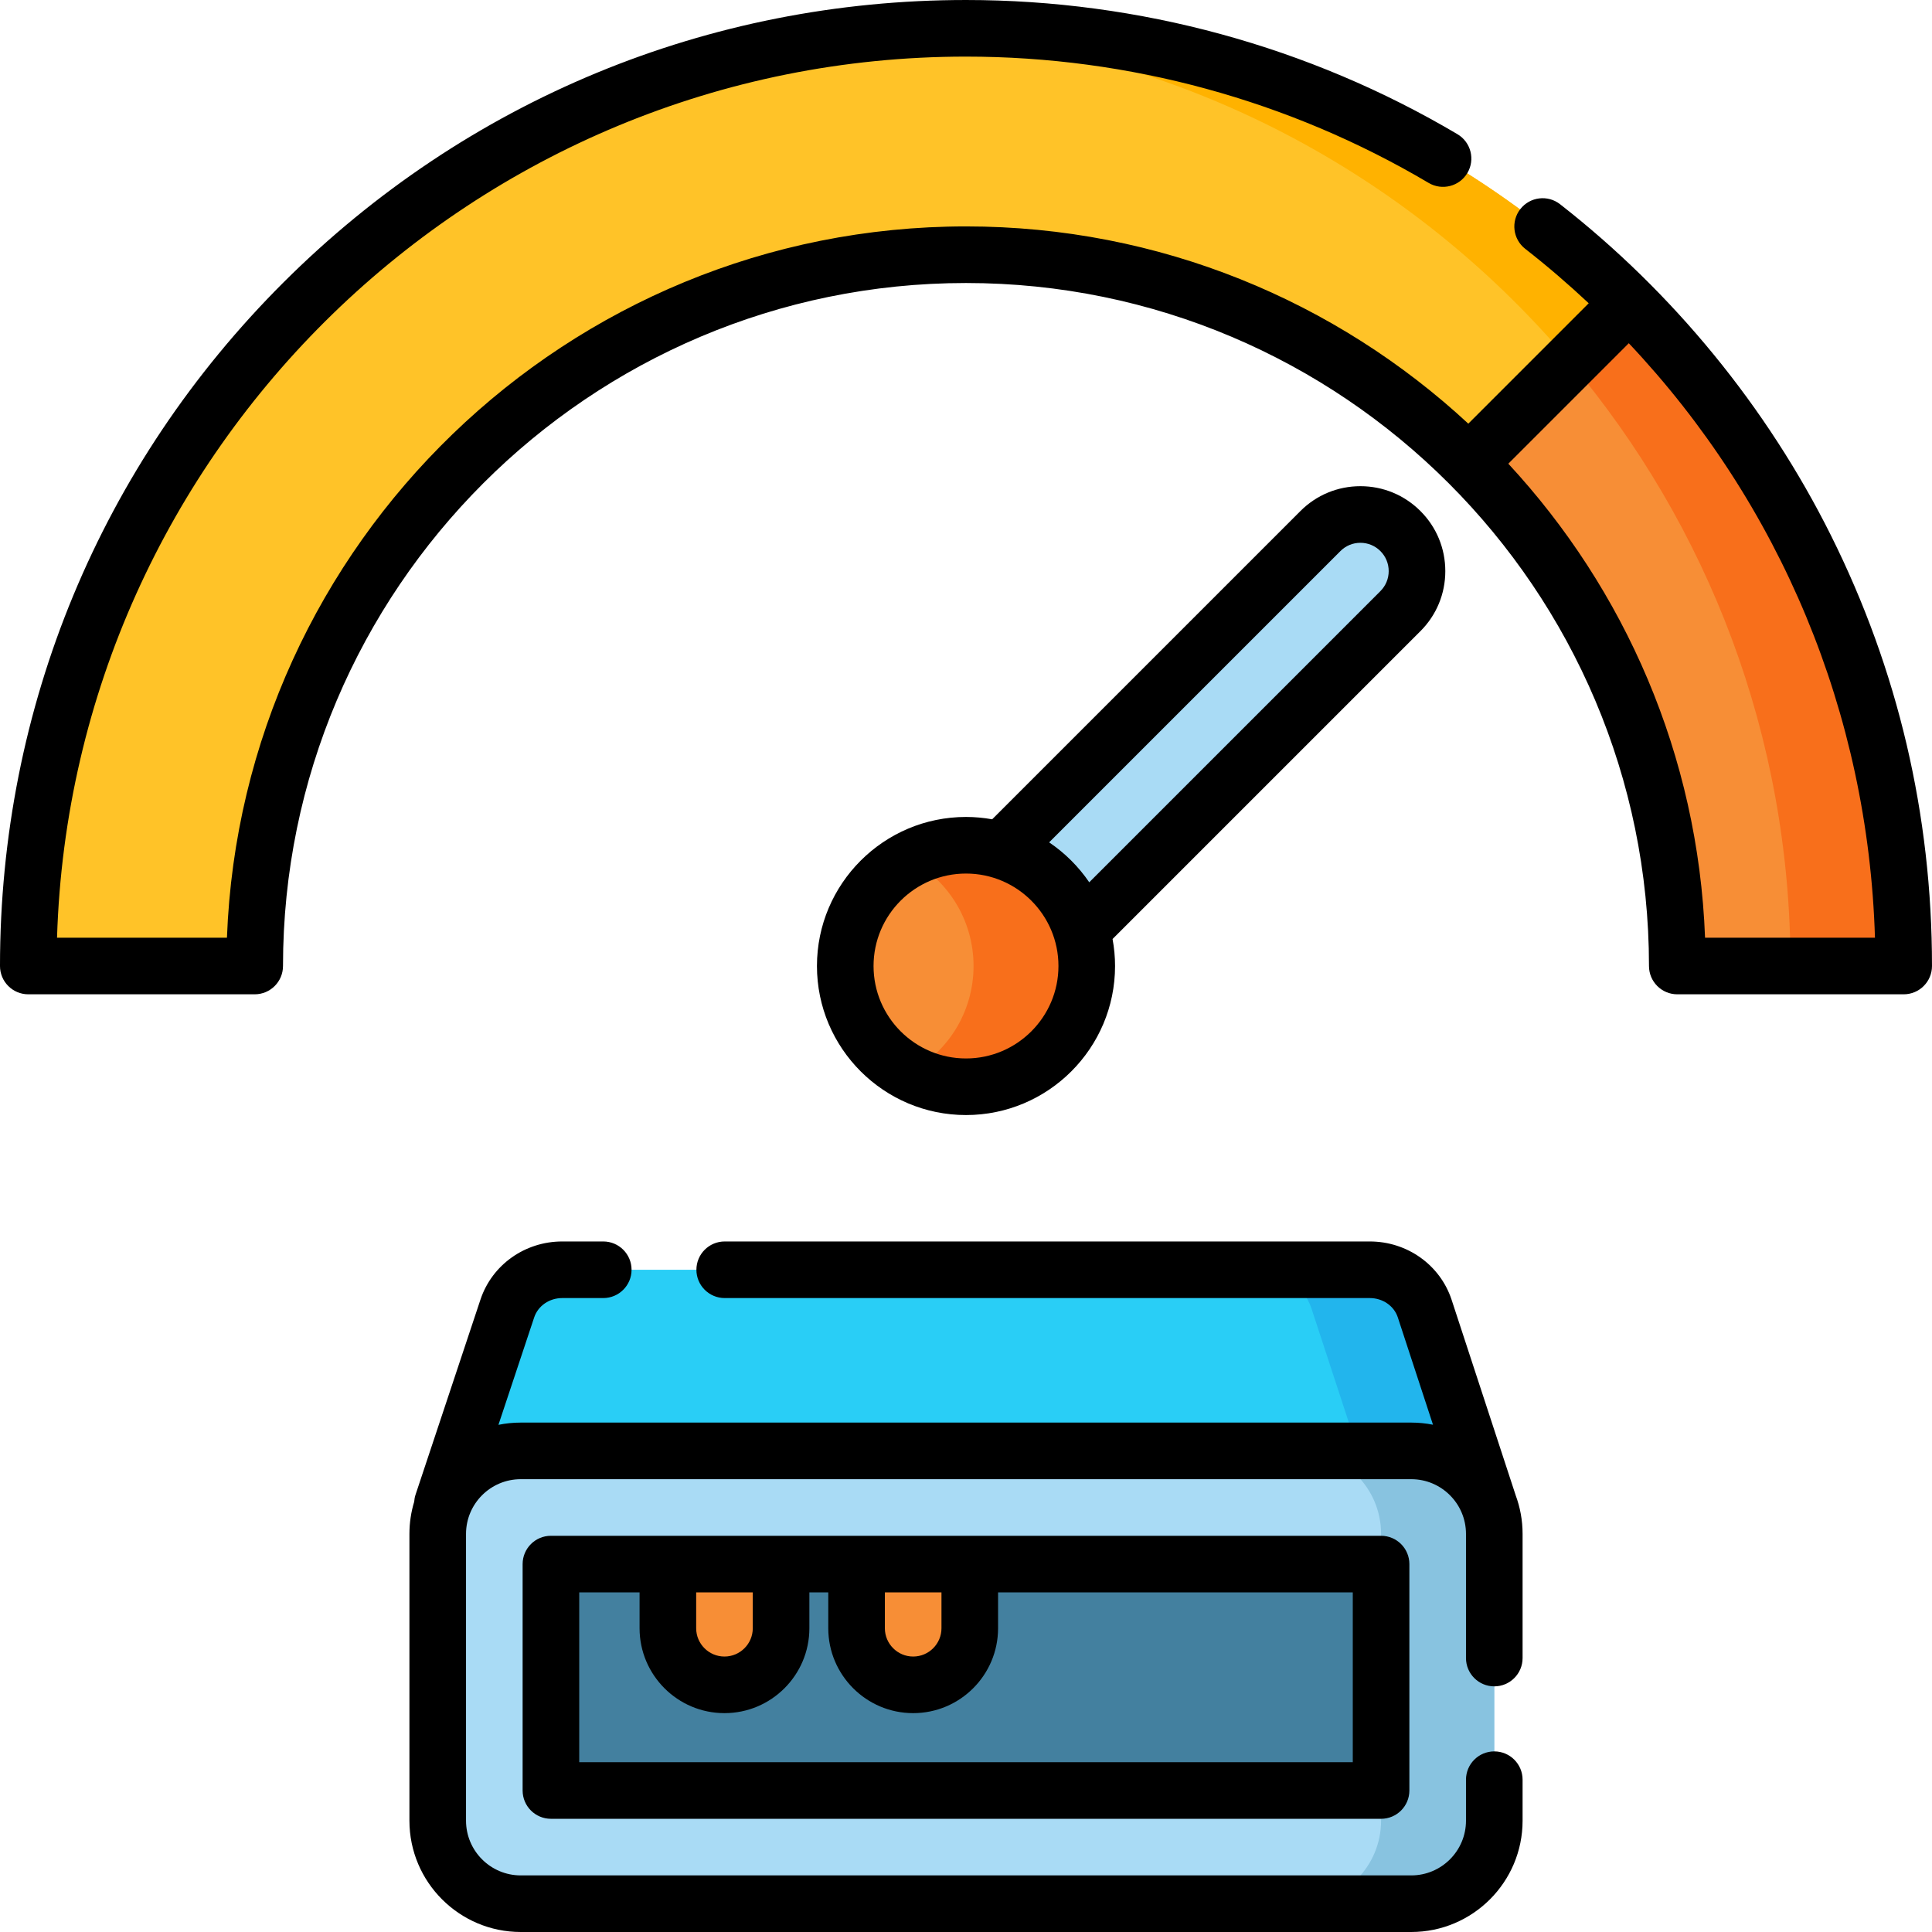 <svg id="Layer_1" enable-background="new 0 0 512 512" height="512" viewBox="0 0 512 512" width="512" xmlns="http://www.w3.org/2000/svg"><g><path d="m256 7.5c-137.479 0-248.5 111.486-248.5 248.5h60c0-103.94 84.56-188.5 188.5-188.5s188.5 84.56 188.5 188.5h60c0-137.24-111.26-248.5-248.5-248.5" fill="#ffc328"/><path d="m504.5 256h-30c0-132.2-103.25-240.28-233.5-248.04 5.201-.294 9.727-.46 15-.46 137.24 0 248.5 111.26 248.5 248.5" fill="#ffb200"/><path d="m277.083 256-21.213-21.213 94.045-94.045c5.858-5.858 15.355-5.858 21.213 0 5.858 5.858 5.858 15.355 0 21.213z" fill="#a9dbf5"/><path d="m504.5 256h-60c0-51.97-21.14-99.1-55.27-133.23l42.49-42.49c44.96 44.98 72.78 107.1 72.78 175.72z" fill="#f78e36"/><path d="m416.061 95.939c36.456 43.237 58.439 99.077 58.439 160.061h30c0-68.62-27.82-130.74-72.78-175.72z" fill="#f86f1b"/><path d="m394.5 398.47h-277.26l17.21-51.72c2.04-6.11 7.92-10.25 14.55-10.25h214c6.63 0 12.51 4.14 14.55 10.25z" fill="#29cef6"/><path d="m377.55 346.75c-2.04-6.11-7.92-10.25-14.55-10.25h-30c6.63 0 12.51 4.14 14.55 10.25l16.95 51.72h30z" fill="#22b5ed"/><path d="m374 504.5h-236c-12.15 0-22-9.85-22-22v-76c0-12.15 9.85-22 22-22h236c12.15 0 22 9.85 22 22v76c0 12.15-9.85 22-22 22z" fill="#a9dbf5"/><path d="m374 384.5h-30c12.15 0 22 9.85 22 22v76c0 12.15-9.85 22-22 22h30c12.15 0 22-9.85 22-22v-76c0-12.15-9.85-22-22-22z" fill="#88c3e0"/><path d="m226 334.5h60v220h-60z" fill="#43809f" transform="matrix(0 1 -1 0 700.5 188.5)"/><g fill="#f78e36"><path d="m191.993 446.5c-8.284 0-15-6.716-15-15v-17h30v17c0 8.284-6.716 15-15 15z"/><path d="m242 446.5c-8.284 0-15-6.716-15-15v-17h30v17c0 8.284-6.716 15-15 15z"/><circle cx="256" cy="256" r="32"/></g><path d="m256 224c-5.422 0-10.525 1.353-15 3.733 10.112 5.377 17 16.016 17 28.267s-6.888 22.89-17 28.267c4.475 2.38 9.578 3.733 15 3.733 17.673 0 32-14.327 32-32s-14.327-32-32-32z" fill="#f86f1b"/><g><path d="m401.627 396.134-16.963-51.76c-3.071-9.195-11.777-15.374-21.664-15.374h-170.944c-4.142 0-7.5 3.358-7.5 7.5s3.358 7.5 7.5 7.5h170.944c3.424 0 6.412 2.06 7.423 5.086l9.334 28.482c-1.863-.37-3.787-.568-5.757-.568h-236c-2.023 0-3.999.205-5.909.595l9.473-28.47c1.024-3.065 4.012-5.125 7.436-5.125h10.87c4.142 0 7.5-3.358 7.5-7.5s-3.358-7.5-7.5-7.5h-10.87c-9.887 0-18.593 6.179-21.666 15.382l-17.21 51.72c-.203.61-.319 1.237-.361 1.865-.818 2.703-1.263 5.567-1.263 8.533v76c0 16.267 13.233 29.5 29.5 29.5h236c16.267 0 29.5-13.233 29.5-29.5v-10.863c0-4.142-3.358-7.5-7.5-7.5s-7.5 3.358-7.5 7.5v10.863c0 7.995-6.505 14.5-14.5 14.5h-236c-7.995 0-14.5-6.505-14.5-14.5v-76c0-7.995 6.505-14.5 14.5-14.5h236c7.995 0 14.5 6.505 14.5 14.5v32.904c0 4.142 3.358 7.5 7.5 7.5s7.5-3.358 7.5-7.5v-32.904c0-3.612-.656-7.074-1.849-10.275-.01-.03-.014-.061-.024-.091z"/><path d="m146 407c-4.142 0-7.5 3.358-7.5 7.5v60c0 4.142 3.358 7.5 7.5 7.5h220c4.142 0 7.5-3.358 7.5-7.5v-60c0-4.142-3.358-7.5-7.5-7.5zm103.5 15v9.5c0 4.136-3.364 7.5-7.5 7.5s-7.5-3.364-7.5-7.5v-9.5zm-50.007 0v9.5c0 4.136-3.364 7.5-7.5 7.5s-7.5-3.364-7.5-7.5v-9.5zm159.007 45h-205v-45h15.993v9.5c0 12.407 10.093 22.5 22.5 22.5s22.5-10.093 22.5-22.5v-9.5h5.007v9.5c0 12.407 10.093 22.5 22.5 22.5s22.5-10.093 22.5-22.5v-9.5h94z"/><path d="m383.02 151.35c0-6.015-2.339-11.667-6.586-15.913-4.251-4.251-9.902-6.592-15.913-6.592-6.013 0-11.663 2.342-15.904 6.592l-81.685 81.685c-2.253-.401-4.566-.622-6.932-.622-21.78 0-39.5 17.72-39.5 39.5s17.72 39.5 39.5 39.5 39.5-17.72 39.5-39.5c0-2.443-.234-4.831-.661-7.152l81.594-81.594c4.248-4.248 6.587-9.896 6.587-15.904zm-127.02 129.15c-13.509 0-24.5-10.991-24.5-24.5s10.991-24.5 24.5-24.5 24.5 10.991 24.5 24.5-10.991 24.5-24.5 24.5zm109.827-123.853-77.166 77.166c-2.838-4.164-6.449-7.761-10.627-10.58l77.194-77.193c1.412-1.415 3.292-2.194 5.293-2.194 2.004 0 3.888.78 5.306 2.199 1.414 1.414 2.193 3.298 2.193 5.306 0 2-.779 3.881-2.193 5.296z"/><path d="m485.208 141.863c-16.948-33.971-41.769-64.313-71.779-87.747-3.267-2.55-7.979-1.969-10.527 1.295-2.549 3.265-1.97 7.978 1.295 10.527 5.867 4.581 11.47 9.404 16.83 14.427l-31.909 31.909c-34.981-32.423-81.774-52.274-133.118-52.274-105.562 0-191.9 83.89-195.858 188.5h-45.027c3.972-129.436 110.504-233.5 240.885-233.5 43.225 0 85.619 11.574 122.601 33.471 3.564 2.11 8.164.932 10.275-2.632 2.11-3.564.932-8.165-2.632-10.275-39.295-23.266-84.332-35.564-130.244-35.564-68.256 0-132.48 26.568-180.842 74.811-48.467 48.347-75.158 112.694-75.158 181.189 0 4.142 3.358 7.5 7.5 7.5h60c4.142 0 7.5-3.358 7.5-7.5 0-99.804 81.196-181 181-181s181 81.196 181 181c0 4.142 3.358 7.5 7.5 7.5h60c4.142 0 7.5-3.358 7.5-7.5 0-40.102-9.014-78.503-26.792-114.137zm-33.35 106.637c-1.831-48.393-21.301-92.343-52.138-125.614l31.929-31.93c40.201 42.614 63.433 98.137 65.237 157.543h-45.028z"/></g></g></svg>